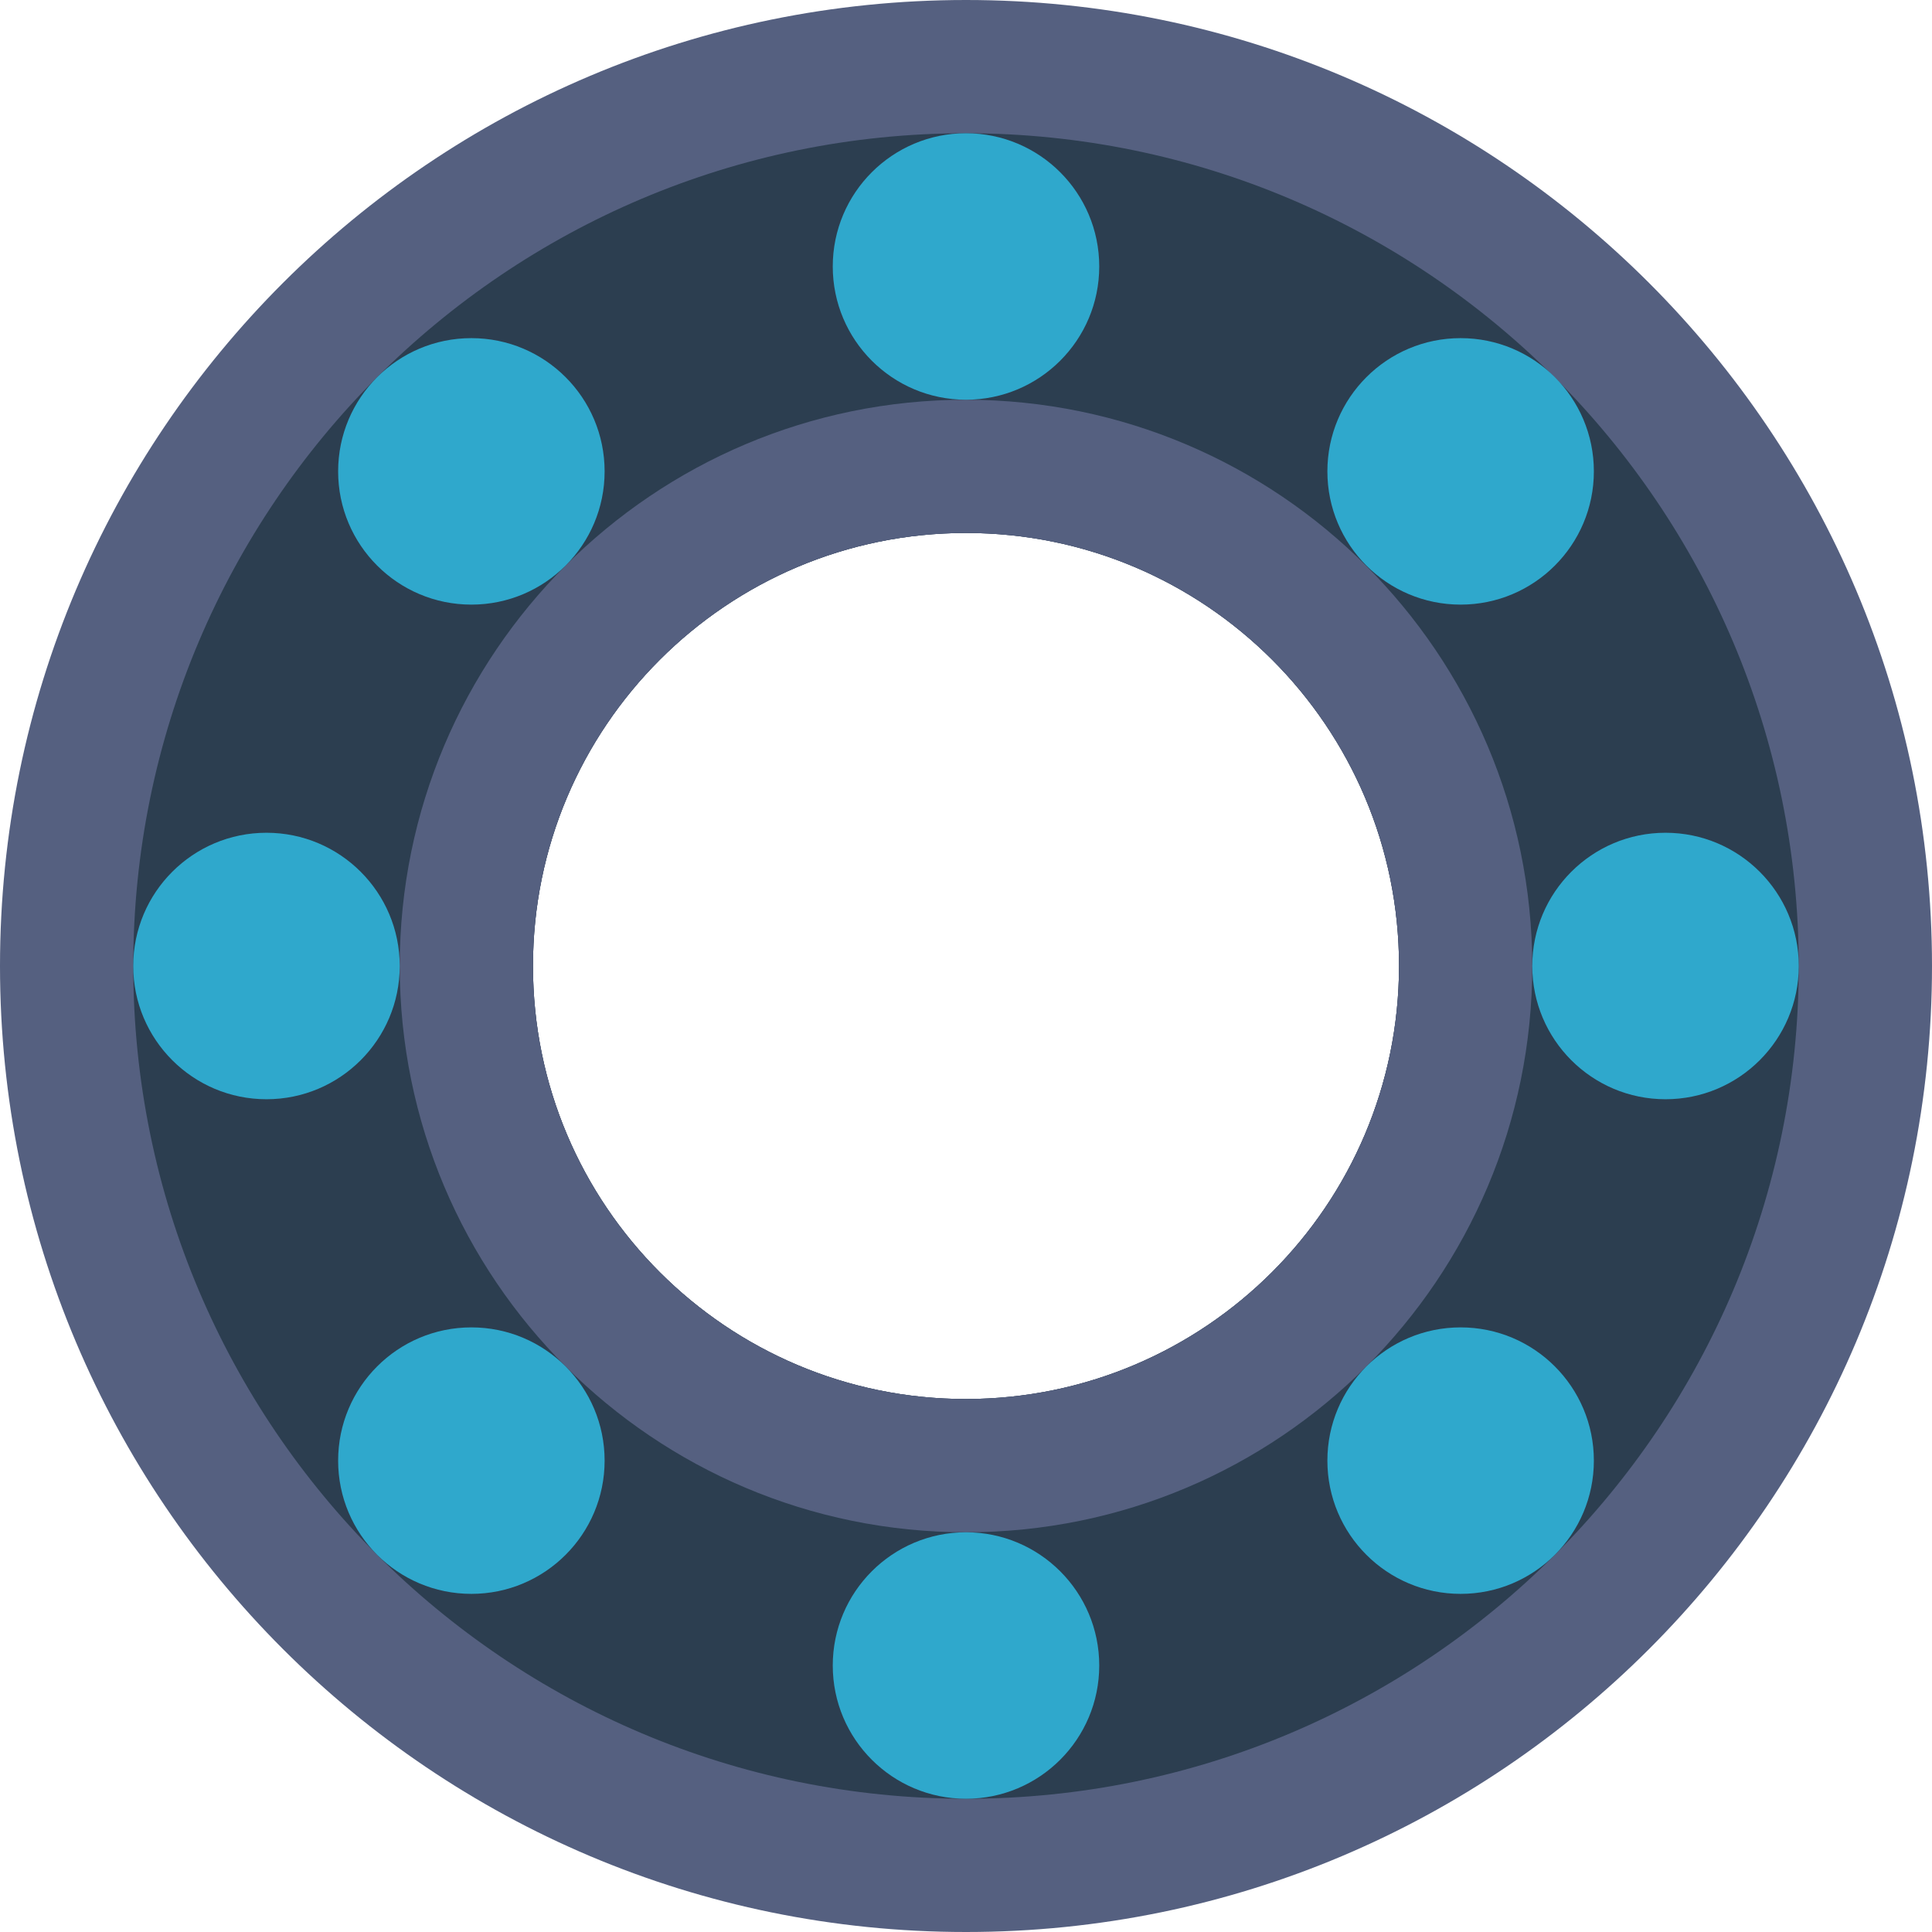 <?xml version="1.0" encoding="UTF-8"?>
<svg xmlns="http://www.w3.org/2000/svg" xmlns:xlink="http://www.w3.org/1999/xlink" width="512" height="512" viewBox="0 0 58 58" version="1.1"><!-- Generator: Sketch 50.2 (55047) - http://www.bohemiancoding.com/sketch --><title>059 - Bearing </title><desc>Created with Sketch.</desc><defs/><g id="Page-1" stroke="none" stroke-width="1" fill="none" fill-rule="evenodd"><g id="059---Bearing-" fill-rule="nonzero"><path d="M29,0 C12.984,-2.66453526e-15 -1.55431223e-15,12.984 -3.55271368e-15,29 C-5.55111512e-15,45.016 12.984,58 29,58 C45.016,58 58,45.016 58,29 C58,12.984 45.016,6.66133815e-15 29,0 Z M29,42 C21.82,42 16,36.18 16,29 C16,21.82 21.82,16 29,16 C36.18,16 42,21.82 42,29 C41.993,36.177 36.177,41.993 29,42 Z" id="Shape" fill="#556080"/><path d="M29,4 C15.193,4 4,15.193 4,29 C4,42.807 15.193,54 29,54 C42.807,54 54,42.807 54,29 C53.988,15.198 42.802,4.012 29,4 Z M29,42 C21.82,42 16,36.18 16,29 C16,21.82 21.82,16 29,16 C36.18,16 42,21.82 42,29 C41.993,36.177 36.177,41.993 29,42 Z" id="Shape" fill="#2C3E50"/><path d="M29,12 C19.611,12 12,19.611 12,29 C12,38.389 19.611,46 29,46 C38.389,46 46,38.389 46,29 C45.987,19.617 38.383,12.013 29,12 Z M29,42 C21.82,42 16,36.18 16,29 C16,21.82 21.82,16 29,16 C36.18,16 42,21.82 42,29 C41.993,36.177 36.177,41.993 29,42 Z" id="Shape" fill="#556080"/><circle id="Oval" fill="#2FA8CC" cx="29" cy="8" r="4"/><circle id="Oval" fill="#2FA8CC" cx="14.151" cy="14.151" r="4"/><circle id="Oval" fill="#2FA8CC" cx="8" cy="29" r="4"/><circle id="Oval" fill="#2FA8CC" cx="14.151" cy="43.849" r="4"/><circle id="Oval" fill="#2FA8CC" cx="29" cy="50" r="4"/><circle id="Oval" fill="#2FA8CC" cx="43.849" cy="43.849" r="4"/><circle id="Oval" fill="#2FA8CC" cx="50" cy="29" r="4"/><circle id="Oval" fill="#2FA8CC" cx="43.849" cy="14.151" r="4"/></g></g></svg>

